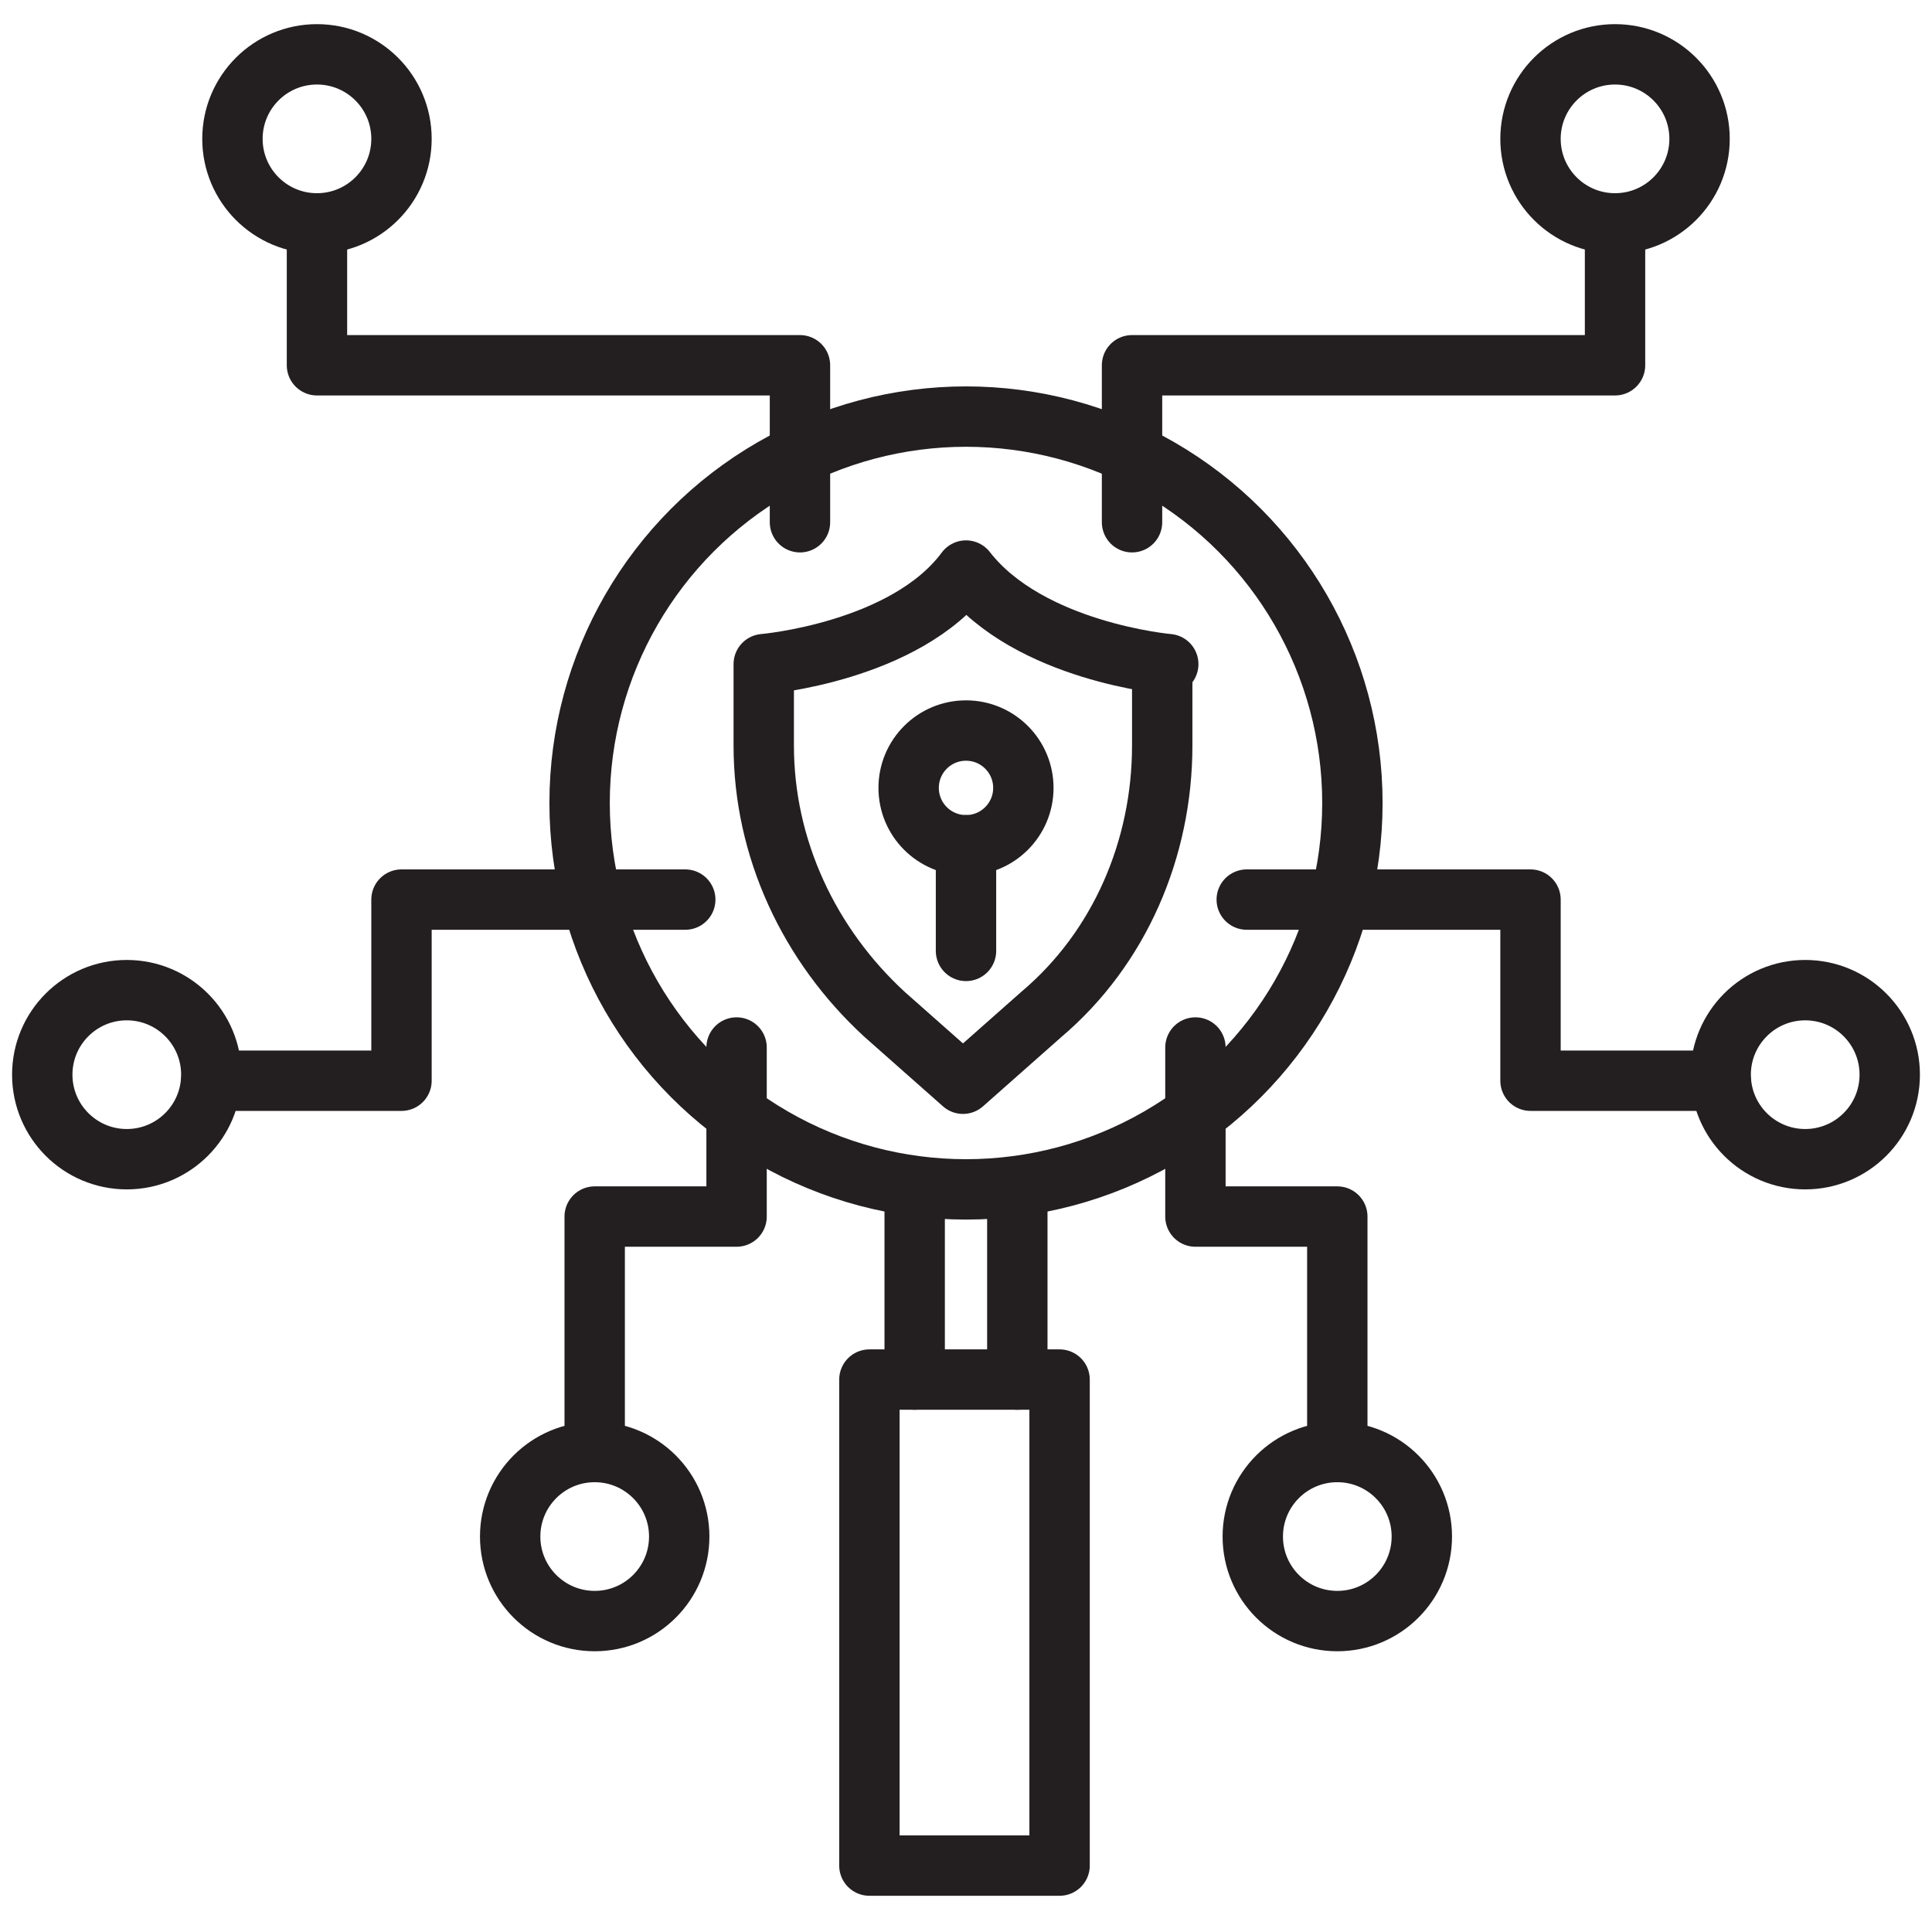 <?xml version="1.0" encoding="utf-8"?>
<!-- Generator: Adobe Illustrator 28.2.0, SVG Export Plug-In . SVG Version: 6.00 Build 0)  -->
<svg version="1.0" id="Layer_1" xmlns="http://www.w3.org/2000/svg" xmlns:xlink="http://www.w3.org/1999/xlink" x="0px" y="0px"
	 viewBox="0 0 64 64" style="enable-background:new 0 0 64 64;" xml:space="preserve">
<style type="text/css">
	.st0{fill:none;stroke:#231F20;stroke-width:2;stroke-linecap:round;stroke-linejoin:round;stroke-miterlimit:10;}
</style>
<circle class="st0" cx="32" cy="26.6" r="12.8"/>
<rect x="28.8" y="45.7" class="st0" width="6.3" height="16.1"/>
<line class="st0" x1="30.3" y1="45.7" x2="30.3" y2="39.3"/>
<line class="st0" x1="33.7" y1="45.7" x2="33.7" y2="39.3"/>
<path class="st0" d="M38.7,22c0,0-4.6-0.4-6.7-3.1c-2,2.7-6.7,3.1-6.7,3.1v2.7c0,3.4,1.5,6.6,4,8.9l2.6,2.3l2.6-2.3
	c2.6-2.2,4-5.5,4-8.9V22"/>
<circle class="st0" cx="32" cy="26.1" r="1.9"/>
<line class="st0" x1="32" y1="28" x2="32" y2="31.5"/>
<polyline class="st0" points="37.5,17.3 37.5,12.1 53.5,12.1 53.5,7.4 "/>
<circle class="st0" cx="53.5" cy="4.6" r="2.8"/>
<circle class="st0" cx="59.8" cy="35.6" r="2.8"/>
<circle class="st0" cx="44.3" cy="50.9" r="2.8"/>
<polyline class="st0" points="26.5,17.3 26.5,12.1 10.5,12.1 10.5,7.4 "/>
<circle class="st0" cx="10.5" cy="4.6" r="2.8"/>
<polyline class="st0" points="41.3,29.8 50.7,29.8 50.7,35.8 57,35.8 "/>
<polyline class="st0" points="39.6,34.7 39.6,40.3 44.3,40.3 44.3,48.1 "/>
<circle class="st0" cx="4.2" cy="35.6" r="2.8"/>
<circle class="st0" cx="19.7" cy="50.9" r="2.8"/>
<polyline class="st0" points="22.7,29.8 13.3,29.8 13.3,35.8 7,35.8 "/>
<polyline class="st0" points="24.4,34.7 24.4,40.3 19.7,40.3 19.7,48.1 "/>
</svg>
